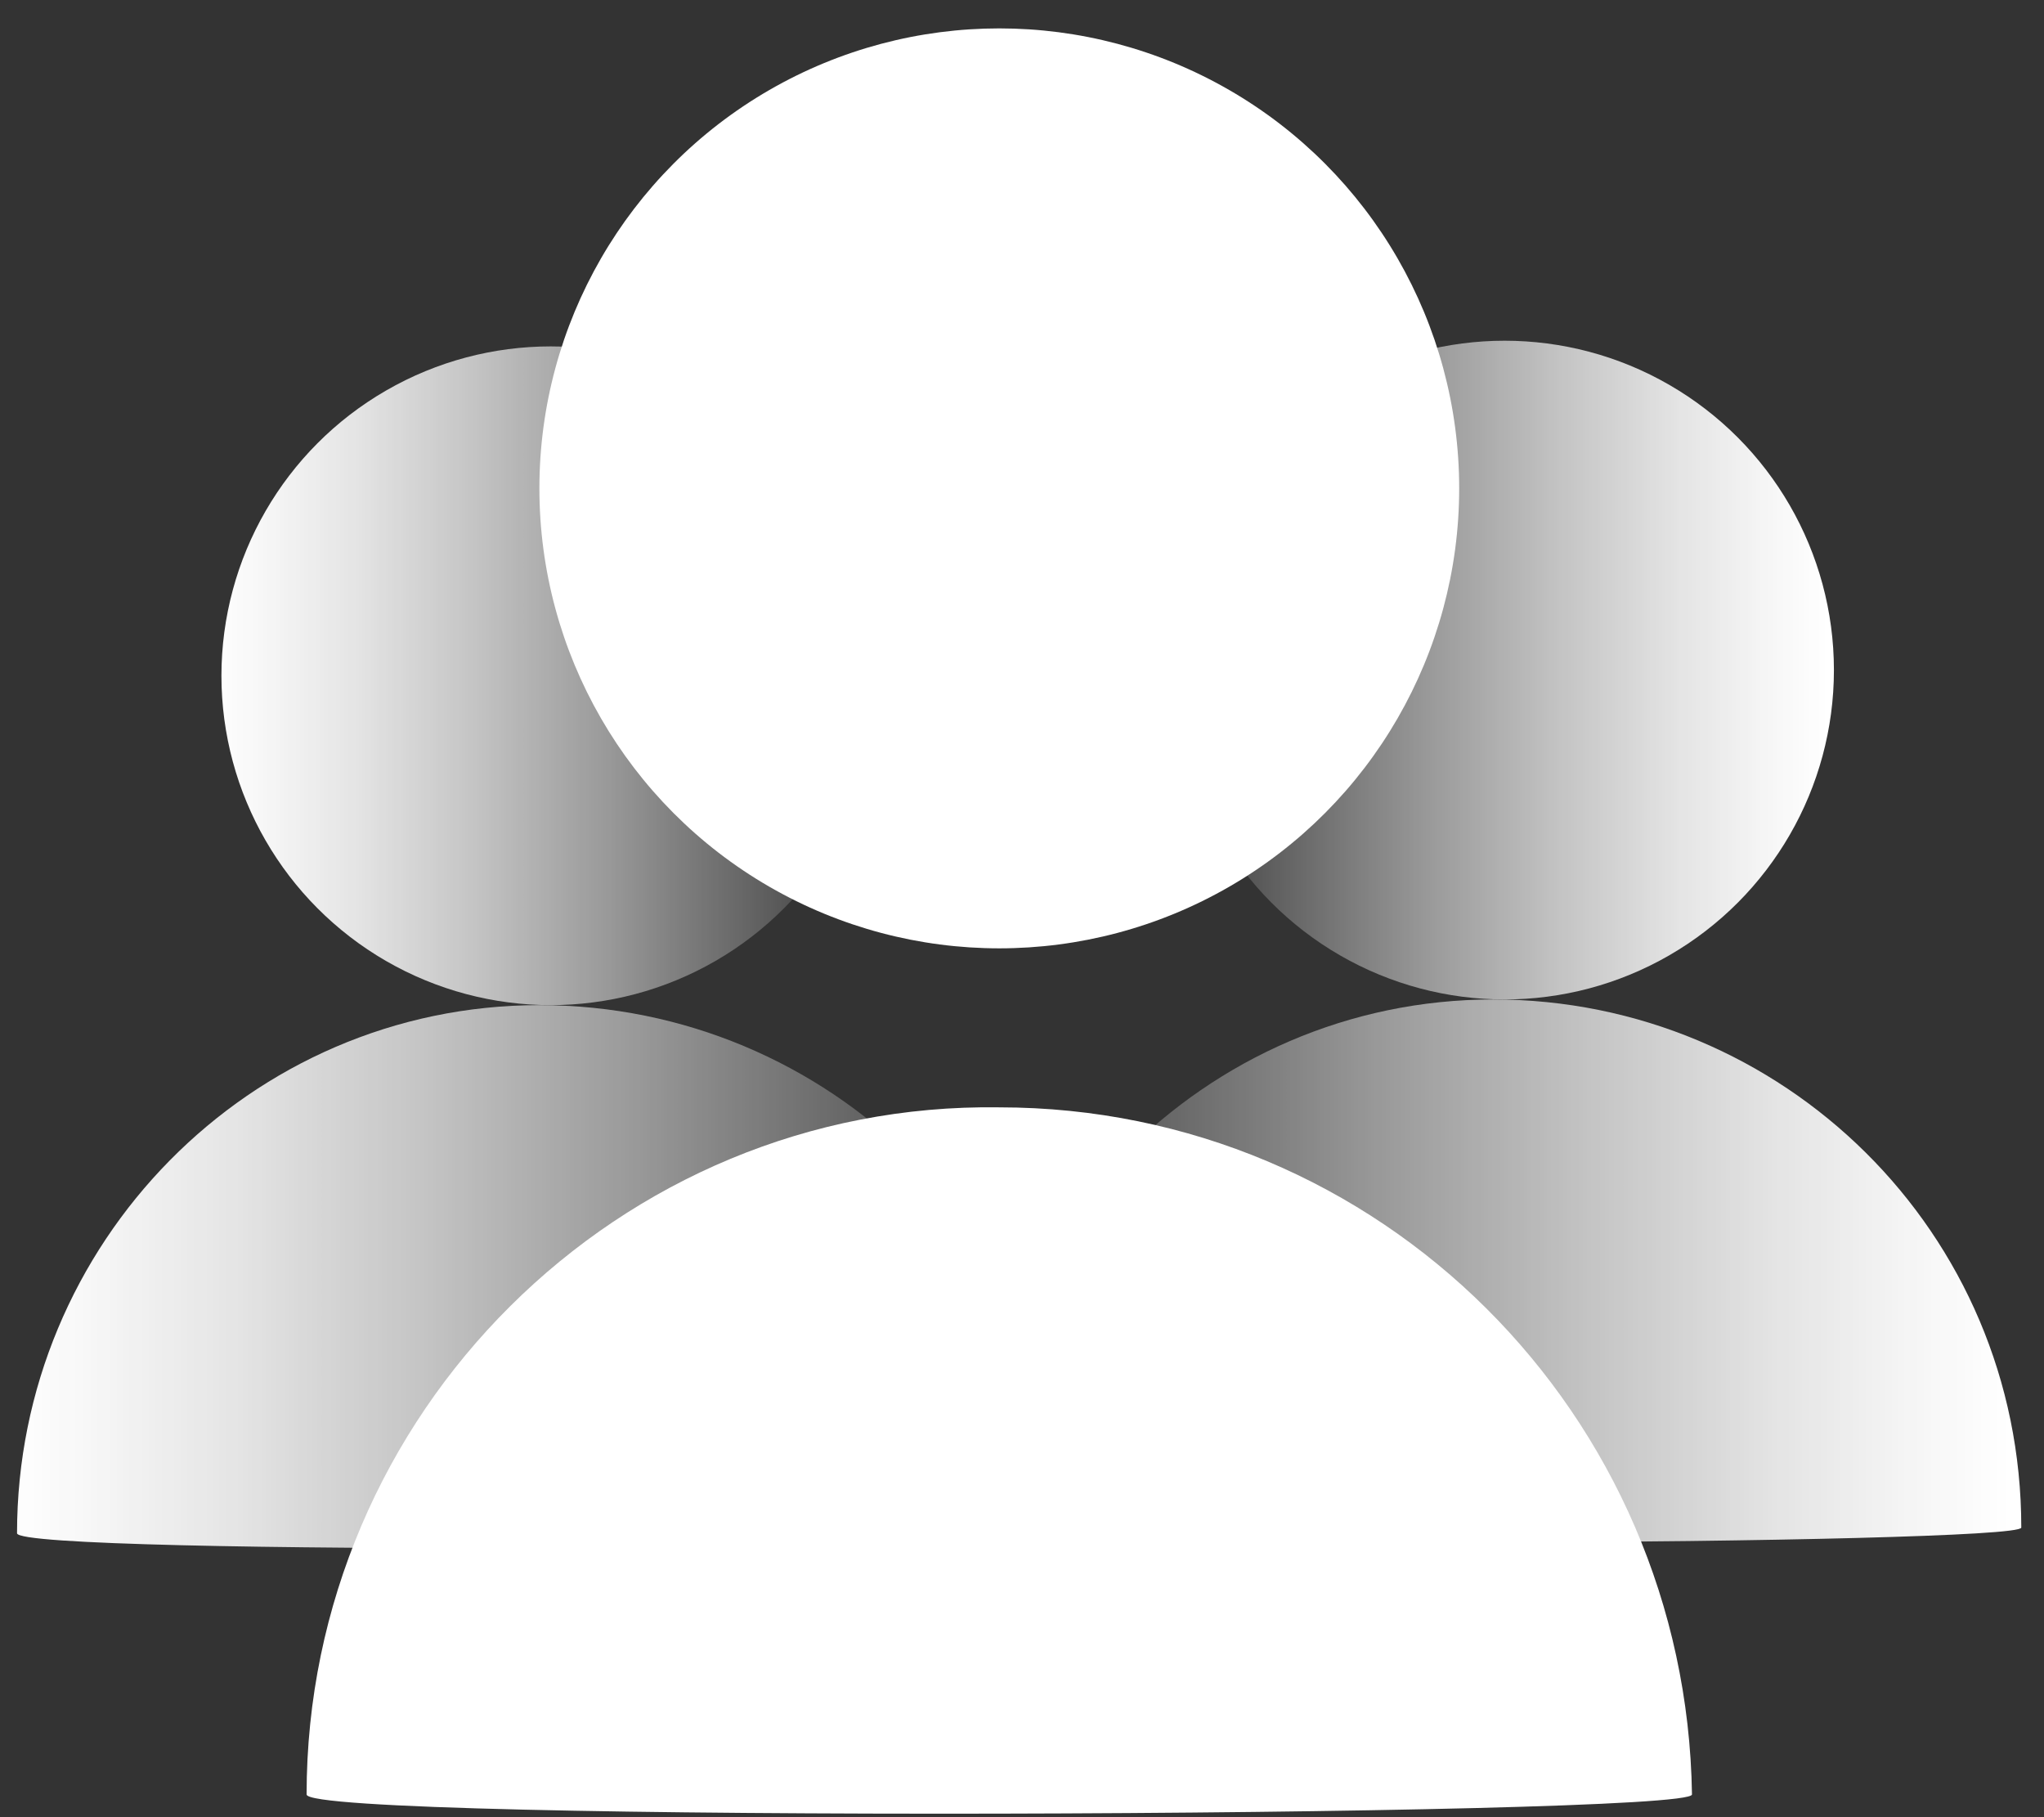 <?xml version="1.0" encoding="UTF-8"?>
<svg width="36px" height="32px" viewBox="0 0 36 32" version="1.1" xmlns="http://www.w3.org/2000/svg" xmlns:xlink="http://www.w3.org/1999/xlink">
    <rect x="0" y="0" width="36" height="32" fill="#333333" stroke="none"/>
    <!-- Generator: Sketch 59.1 (86144) - https://sketch.com -->
    <title>部门</title>
    <desc>Created with Sketch.</desc>
    <defs>
        <linearGradient x1="98.768%" y1="50.021%" x2="-1.893%" y2="50.021%" id="linearGradient-1">
            <stop stop-color="#FFFFFF" offset="0%"></stop>
            <stop stop-color="#FFFFFF" stop-opacity="0.96" offset="8%"></stop>
            <stop stop-color="#FFFFFF" stop-opacity="0.87" offset="22%"></stop>
            <stop stop-color="#FFFFFF" stop-opacity="0.71" offset="40%"></stop>
            <stop stop-color="#FFFFFF" stop-opacity="0.5" offset="60%"></stop>
            <stop stop-color="#FFFFFF" stop-opacity="0.22" offset="83%"></stop>
            <stop stop-color="#FFFFFF" stop-opacity="0" offset="100%"></stop>
        </linearGradient>
        <linearGradient x1="98.915%" y1="50.025%" x2="-1.326%" y2="50.025%" id="linearGradient-2">
            <stop stop-color="#FFFFFF" offset="0%"></stop>
            <stop stop-color="#FFFFFF" stop-opacity="0.96" offset="8%"></stop>
            <stop stop-color="#FFFFFF" stop-opacity="0.87" offset="22%"></stop>
            <stop stop-color="#FFFFFF" stop-opacity="0.71" offset="40%"></stop>
            <stop stop-color="#FFFFFF" stop-opacity="0.5" offset="60%"></stop>
            <stop stop-color="#FFFFFF" stop-opacity="0.22" offset="83%"></stop>
            <stop stop-color="#FFFFFF" stop-opacity="0" offset="100%"></stop>
        </linearGradient>
        <linearGradient x1="-1.708%" y1="50.021%" x2="98.953%" y2="50.021%" id="linearGradient-3">
            <stop stop-color="#FFFFFF" offset="0%"></stop>
            <stop stop-color="#FFFFFF" stop-opacity="0.96" offset="8%"></stop>
            <stop stop-color="#FFFFFF" stop-opacity="0.87" offset="22%"></stop>
            <stop stop-color="#FFFFFF" stop-opacity="0.71" offset="40%"></stop>
            <stop stop-color="#FFFFFF" stop-opacity="0.5" offset="60%"></stop>
            <stop stop-color="#FFFFFF" stop-opacity="0.22" offset="83%"></stop>
            <stop stop-color="#FFFFFF" stop-opacity="0" offset="100%"></stop>
        </linearGradient>
        <linearGradient x1="-1.156%" y1="50.025%" x2="99.085%" y2="50.025%" id="linearGradient-4">
            <stop stop-color="#FFFFFF" offset="0%"></stop>
            <stop stop-color="#FFFFFF" stop-opacity="0.96" offset="8%"></stop>
            <stop stop-color="#FFFFFF" stop-opacity="0.87" offset="22%"></stop>
            <stop stop-color="#FFFFFF" stop-opacity="0.71" offset="40%"></stop>
            <stop stop-color="#FFFFFF" stop-opacity="0.5" offset="60%"></stop>
            <stop stop-color="#FFFFFF" stop-opacity="0.22" offset="83%"></stop>
            <stop stop-color="#FFFFFF" stop-opacity="0" offset="100%"></stop>
        </linearGradient>
    </defs>
    <g id="页面-1" stroke="none" stroke-width="1" fill="none" fill-rule="evenodd">
        <g id="模型icon-库" transform="translate(-2987, -139)">
            <g id="部门" transform="translate(2987, 137)">
                <g id="编组">
                    <rect id="矩形备份-20" opacity="0.446" x="0" y="0" width="36" height="36"></rect>
                    <circle id="椭圆形" fill="url(#linearGradient-1)" fill-rule="nonzero" cx="26.5" cy="13.8" r="5.8"></circle>
                    <path d="M35.6,28.9 C35.6,29.2 17.1,29.3 17.1,28.9 C17.1,23.8 21.2,19.6 26.3,19.6 C31.4,19.6 35.6,23.7 35.6,28.9 L35.6,28.9 Z" id="路径" fill="url(#linearGradient-2)" fill-rule="nonzero"></path>
                    <circle id="椭圆形" fill="url(#linearGradient-3)" fill-rule="nonzero" cx="9.7" cy="13.9" r="5.8"></circle>
                    <path d="M18.8,29 C18.8,29.3 0.3,29.4 0.3,29 C0.3,23.9 4.4,19.7 9.5,19.7 C14.6,19.7 18.8,23.8 18.8,29 L18.8,29 Z" id="路径" fill="url(#linearGradient-4)" fill-rule="nonzero"></path>
                    <circle id="椭圆形" fill="#FFFFFF" fill-rule="nonzero" cx="17.6" cy="10.6" r="8.1"></circle>
                    <path d="M29.8,33.6 C29.8,34 5.4,34.1 5.4,33.6 C5.4,26.9 10.9,21.4 17.6,21.5 C24.3,21.5 29.7,26.9 29.8,33.6 Z" id="路径" fill="#FFFFFF" fill-rule="nonzero"></path>
                </g>
            </g>
        </g>
    </g>
</svg>